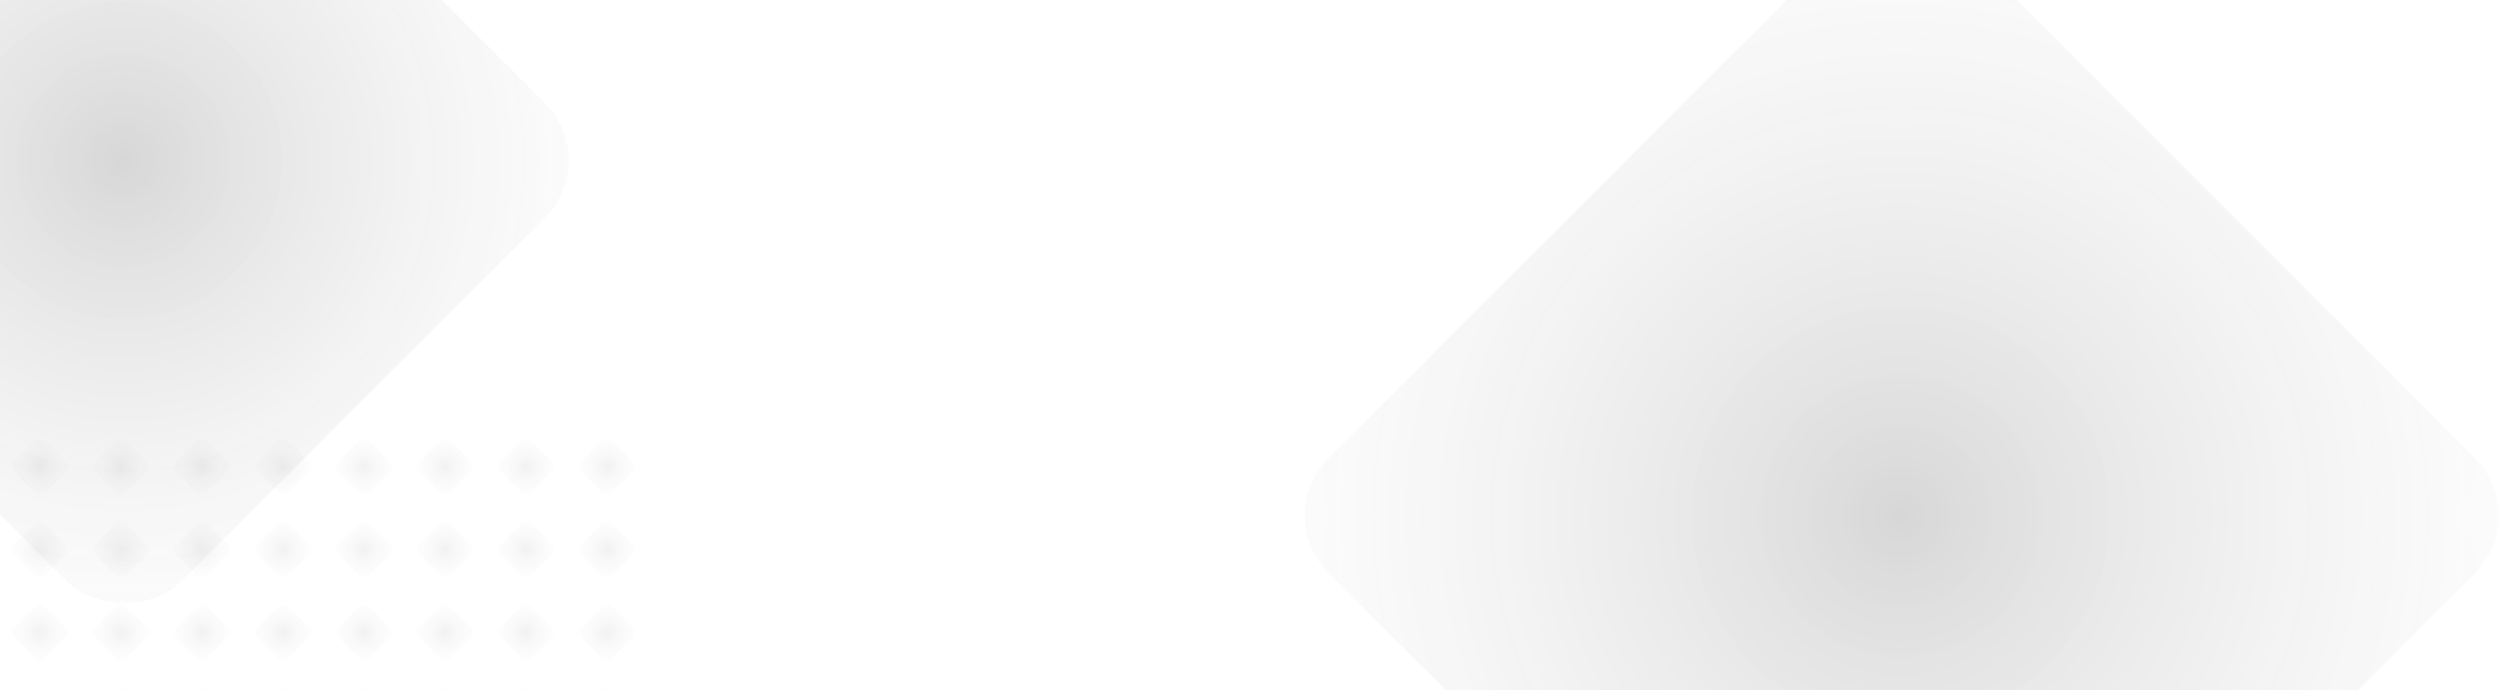<svg width="826" height="228" viewBox="0 0 826 228" fill="none" xmlns="http://www.w3.org/2000/svg">
<rect opacity="0.2" x="420" y="170.353" width="294.655" height="294.655" rx="26.856" transform="rotate(-45 420 170.353)" fill="url(#paint0_radial_596_994)"/>
<rect opacity="0.2" x="-117" y="53.006" width="223.454" height="223.454" rx="26.856" transform="rotate(-45 -117 53.006)" fill="url(#paint1_radial_596_994)"/>
<g opacity="0.5">
<rect x="3" y="154.169" width="14.381" height="14.381" rx="2" transform="rotate(-45 3 154.169)" fill="url(#paint2_radial_596_994)" fill-opacity="0.3"/>
<rect x="29.783" y="154.169" width="14.381" height="14.381" rx="2" transform="rotate(-45 29.783 154.169)" fill="url(#paint3_radial_596_994)" fill-opacity="0.3"/>
<rect x="56.562" y="154.169" width="14.381" height="14.381" rx="2" transform="rotate(-45 56.562 154.169)" fill="url(#paint4_radial_596_994)" fill-opacity="0.3"/>
<rect x="83.344" y="154.169" width="14.381" height="14.381" rx="2" transform="rotate(-45 83.344 154.169)" fill="url(#paint5_radial_596_994)" fill-opacity="0.3"/>
<rect x="110.129" y="154.169" width="14.381" height="14.381" rx="2" transform="rotate(-45 110.129 154.169)" fill="url(#paint6_radial_596_994)" fill-opacity="0.3"/>
<rect x="136.908" y="154.169" width="14.381" height="14.381" rx="2" transform="rotate(-45 136.908 154.169)" fill="url(#paint7_radial_596_994)" fill-opacity="0.3"/>
<rect x="163.689" y="154.169" width="14.381" height="14.381" rx="2" transform="rotate(-45 163.689 154.169)" fill="url(#paint8_radial_596_994)" fill-opacity="0.3"/>
<rect x="190.471" y="154.169" width="14.381" height="14.381" rx="2" transform="rotate(-45 190.471 154.169)" fill="url(#paint9_radial_596_994)" fill-opacity="0.3"/>
</g>
<g opacity="0.5">
<rect x="3" y="208.937" width="14.381" height="14.381" rx="2" transform="rotate(-45 3 208.937)" fill="url(#paint10_radial_596_994)" fill-opacity="0.3"/>
<rect x="29.783" y="208.937" width="14.381" height="14.381" rx="2" transform="rotate(-45 29.783 208.937)" fill="url(#paint11_radial_596_994)" fill-opacity="0.3"/>
<rect x="56.562" y="208.937" width="14.381" height="14.381" rx="2" transform="rotate(-45 56.562 208.937)" fill="url(#paint12_radial_596_994)" fill-opacity="0.3"/>
<rect x="83.344" y="208.937" width="14.381" height="14.381" rx="2" transform="rotate(-45 83.344 208.937)" fill="url(#paint13_radial_596_994)" fill-opacity="0.3"/>
<rect x="110.129" y="208.937" width="14.381" height="14.381" rx="2" transform="rotate(-45 110.129 208.937)" fill="url(#paint14_radial_596_994)" fill-opacity="0.3"/>
<rect x="136.908" y="208.937" width="14.381" height="14.381" rx="2" transform="rotate(-45 136.908 208.937)" fill="url(#paint15_radial_596_994)" fill-opacity="0.3"/>
<rect x="163.689" y="208.937" width="14.381" height="14.381" rx="2" transform="rotate(-45 163.689 208.937)" fill="url(#paint16_radial_596_994)" fill-opacity="0.3"/>
<rect x="190.471" y="208.937" width="14.381" height="14.381" rx="2" transform="rotate(-45 190.471 208.937)" fill="url(#paint17_radial_596_994)" fill-opacity="0.3"/>
</g>
<g opacity="0.5">
<rect x="3" y="181.553" width="14.381" height="14.381" rx="2" transform="rotate(-45 3 181.553)" fill="url(#paint18_radial_596_994)" fill-opacity="0.3"/>
<rect x="29.783" y="181.553" width="14.381" height="14.381" rx="2" transform="rotate(-45 29.783 181.553)" fill="url(#paint19_radial_596_994)" fill-opacity="0.3"/>
<rect x="56.562" y="181.553" width="14.381" height="14.381" rx="2" transform="rotate(-45 56.562 181.553)" fill="url(#paint20_radial_596_994)" fill-opacity="0.3"/>
<rect x="83.344" y="181.553" width="14.381" height="14.381" rx="2" transform="rotate(-45 83.344 181.553)" fill="url(#paint21_radial_596_994)" fill-opacity="0.3"/>
<rect x="110.129" y="181.553" width="14.381" height="14.381" rx="2" transform="rotate(-45 110.129 181.553)" fill="url(#paint22_radial_596_994)" fill-opacity="0.3"/>
<rect x="136.906" y="181.553" width="14.381" height="14.381" rx="2" transform="rotate(-45 136.906 181.553)" fill="url(#paint23_radial_596_994)" fill-opacity="0.3"/>
<rect x="163.69" y="181.553" width="14.381" height="14.381" rx="2" transform="rotate(-45 163.69 181.553)" fill="url(#paint24_radial_596_994)" fill-opacity="0.3"/>
<rect x="190.471" y="181.553" width="14.381" height="14.381" rx="2" transform="rotate(-45 190.471 181.553)" fill="url(#paint25_radial_596_994)" fill-opacity="0.3"/>
</g>
<g opacity="0.5">
<rect width="14.381" height="14.381" rx="2" transform="matrix(0.707 -0.707 0.707 0.707 3 236.321)" fill="url(#paint26_radial_596_994)" fill-opacity="0.3"/>
<rect width="14.381" height="14.381" rx="2" transform="matrix(0.707 -0.707 0.707 0.707 29.783 236.321)" fill="url(#paint27_radial_596_994)" fill-opacity="0.3"/>
<rect width="14.381" height="14.381" rx="2" transform="matrix(0.707 -0.707 0.707 0.707 56.562 236.321)" fill="url(#paint28_radial_596_994)" fill-opacity="0.3"/>
<rect width="14.381" height="14.381" rx="2" transform="matrix(0.707 -0.707 0.707 0.707 83.344 236.321)" fill="url(#paint29_radial_596_994)" fill-opacity="0.3"/>
<rect width="14.381" height="14.381" rx="2" transform="matrix(0.707 -0.707 0.707 0.707 110.129 236.321)" fill="url(#paint30_radial_596_994)" fill-opacity="0.3"/>
<rect width="14.381" height="14.381" rx="2" transform="matrix(0.707 -0.707 0.707 0.707 136.906 236.321)" fill="url(#paint31_radial_596_994)" fill-opacity="0.3"/>
<rect width="14.381" height="14.381" rx="2" transform="matrix(0.707 -0.707 0.707 0.707 163.689 236.321)" fill="url(#paint32_radial_596_994)" fill-opacity="0.3"/>
<rect width="14.381" height="14.381" rx="2" transform="matrix(0.707 -0.707 0.707 0.707 190.471 236.321)" fill="url(#paint33_radial_596_994)" fill-opacity="0.3"/>
</g>
<defs>
<radialGradient id="paint0_radial_596_994" cx="0" cy="0" r="1" gradientUnits="userSpaceOnUse" gradientTransform="translate(567.327 317.68) rotate(85.304) scale(282.383)">
<stop stop-color="#373737"/>
<stop offset="1" stop-color="#FAFAFA" stop-opacity="0"/>
</radialGradient>
<radialGradient id="paint1_radial_596_994" cx="0" cy="0" r="1" gradientUnits="userSpaceOnUse" gradientTransform="translate(-5.273 164.733) rotate(85.304) scale(214.148)">
<stop stop-color="#373737"/>
<stop offset="1" stop-color="#FAFAFA" stop-opacity="0"/>
</radialGradient>
<radialGradient id="paint2_radial_596_994" cx="0" cy="0" r="1" gradientUnits="userSpaceOnUse" gradientTransform="translate(10.19 161.359) rotate(85.304) scale(13.782)">
<stop stop-color="#6D6D6D" stop-opacity="0.6"/>
<stop offset="1" stop-color="#FAFAFA" stop-opacity="0"/>
</radialGradient>
<radialGradient id="paint3_radial_596_994" cx="0" cy="0" r="1" gradientUnits="userSpaceOnUse" gradientTransform="translate(36.974 161.359) rotate(85.304) scale(13.782)">
<stop stop-color="#6D6D6D" stop-opacity="0.6"/>
<stop offset="1" stop-color="#FAFAFA" stop-opacity="0"/>
</radialGradient>
<radialGradient id="paint4_radial_596_994" cx="0" cy="0" r="1" gradientUnits="userSpaceOnUse" gradientTransform="translate(63.753 161.359) rotate(85.304) scale(13.782)">
<stop stop-color="#6D6D6D" stop-opacity="0.6"/>
<stop offset="1" stop-color="#FAFAFA" stop-opacity="0"/>
</radialGradient>
<radialGradient id="paint5_radial_596_994" cx="0" cy="0" r="1" gradientUnits="userSpaceOnUse" gradientTransform="translate(90.534 161.359) rotate(85.304) scale(13.782)">
<stop stop-color="#6D6D6D" stop-opacity="0.6"/>
<stop offset="1" stop-color="#FAFAFA" stop-opacity="0"/>
</radialGradient>
<radialGradient id="paint6_radial_596_994" cx="0" cy="0" r="1" gradientUnits="userSpaceOnUse" gradientTransform="translate(117.319 161.359) rotate(85.304) scale(13.782)">
<stop stop-color="#6D6D6D" stop-opacity="0.6"/>
<stop offset="1" stop-color="#FAFAFA" stop-opacity="0"/>
</radialGradient>
<radialGradient id="paint7_radial_596_994" cx="0" cy="0" r="1" gradientUnits="userSpaceOnUse" gradientTransform="translate(144.099 161.359) rotate(85.304) scale(13.782)">
<stop stop-color="#6D6D6D" stop-opacity="0.6"/>
<stop offset="1" stop-color="#FAFAFA" stop-opacity="0"/>
</radialGradient>
<radialGradient id="paint8_radial_596_994" cx="0" cy="0" r="1" gradientUnits="userSpaceOnUse" gradientTransform="translate(170.88 161.359) rotate(85.304) scale(13.782)">
<stop stop-color="#6D6D6D" stop-opacity="0.6"/>
<stop offset="1" stop-color="#FAFAFA" stop-opacity="0"/>
</radialGradient>
<radialGradient id="paint9_radial_596_994" cx="0" cy="0" r="1" gradientUnits="userSpaceOnUse" gradientTransform="translate(197.661 161.359) rotate(85.304) scale(13.782)">
<stop stop-color="#6D6D6D" stop-opacity="0.6"/>
<stop offset="1" stop-color="#FAFAFA" stop-opacity="0"/>
</radialGradient>
<radialGradient id="paint10_radial_596_994" cx="0" cy="0" r="1" gradientUnits="userSpaceOnUse" gradientTransform="translate(10.19 216.127) rotate(85.304) scale(13.782)">
<stop stop-color="#6D6D6D" stop-opacity="0.6"/>
<stop offset="1" stop-color="#FAFAFA" stop-opacity="0"/>
</radialGradient>
<radialGradient id="paint11_radial_596_994" cx="0" cy="0" r="1" gradientUnits="userSpaceOnUse" gradientTransform="translate(36.974 216.127) rotate(85.304) scale(13.782)">
<stop stop-color="#6D6D6D" stop-opacity="0.6"/>
<stop offset="1" stop-color="#FAFAFA" stop-opacity="0"/>
</radialGradient>
<radialGradient id="paint12_radial_596_994" cx="0" cy="0" r="1" gradientUnits="userSpaceOnUse" gradientTransform="translate(63.753 216.127) rotate(85.304) scale(13.782)">
<stop stop-color="#6D6D6D" stop-opacity="0.6"/>
<stop offset="1" stop-color="#FAFAFA" stop-opacity="0"/>
</radialGradient>
<radialGradient id="paint13_radial_596_994" cx="0" cy="0" r="1" gradientUnits="userSpaceOnUse" gradientTransform="translate(90.534 216.127) rotate(85.304) scale(13.782)">
<stop stop-color="#6D6D6D" stop-opacity="0.6"/>
<stop offset="1" stop-color="#FAFAFA" stop-opacity="0"/>
</radialGradient>
<radialGradient id="paint14_radial_596_994" cx="0" cy="0" r="1" gradientUnits="userSpaceOnUse" gradientTransform="translate(117.319 216.127) rotate(85.304) scale(13.782)">
<stop stop-color="#6D6D6D" stop-opacity="0.6"/>
<stop offset="1" stop-color="#FAFAFA" stop-opacity="0"/>
</radialGradient>
<radialGradient id="paint15_radial_596_994" cx="0" cy="0" r="1" gradientUnits="userSpaceOnUse" gradientTransform="translate(144.099 216.127) rotate(85.304) scale(13.782)">
<stop stop-color="#6D6D6D" stop-opacity="0.6"/>
<stop offset="1" stop-color="#FAFAFA" stop-opacity="0"/>
</radialGradient>
<radialGradient id="paint16_radial_596_994" cx="0" cy="0" r="1" gradientUnits="userSpaceOnUse" gradientTransform="translate(170.88 216.127) rotate(85.304) scale(13.782)">
<stop stop-color="#6D6D6D" stop-opacity="0.6"/>
<stop offset="1" stop-color="#FAFAFA" stop-opacity="0"/>
</radialGradient>
<radialGradient id="paint17_radial_596_994" cx="0" cy="0" r="1" gradientUnits="userSpaceOnUse" gradientTransform="translate(197.661 216.127) rotate(85.304) scale(13.782)">
<stop stop-color="#6D6D6D" stop-opacity="0.6"/>
<stop offset="1" stop-color="#FAFAFA" stop-opacity="0"/>
</radialGradient>
<radialGradient id="paint18_radial_596_994" cx="0" cy="0" r="1" gradientUnits="userSpaceOnUse" gradientTransform="translate(10.19 188.743) rotate(85.304) scale(13.782)">
<stop stop-color="#6D6D6D" stop-opacity="0.6"/>
<stop offset="1" stop-color="#FAFAFA" stop-opacity="0"/>
</radialGradient>
<radialGradient id="paint19_radial_596_994" cx="0" cy="0" r="1" gradientUnits="userSpaceOnUse" gradientTransform="translate(36.974 188.743) rotate(85.304) scale(13.782)">
<stop stop-color="#6D6D6D" stop-opacity="0.6"/>
<stop offset="1" stop-color="#FAFAFA" stop-opacity="0"/>
</radialGradient>
<radialGradient id="paint20_radial_596_994" cx="0" cy="0" r="1" gradientUnits="userSpaceOnUse" gradientTransform="translate(63.753 188.743) rotate(85.304) scale(13.782)">
<stop stop-color="#6D6D6D" stop-opacity="0.6"/>
<stop offset="1" stop-color="#FAFAFA" stop-opacity="0"/>
</radialGradient>
<radialGradient id="paint21_radial_596_994" cx="0" cy="0" r="1" gradientUnits="userSpaceOnUse" gradientTransform="translate(90.534 188.743) rotate(85.304) scale(13.782)">
<stop stop-color="#6D6D6D" stop-opacity="0.6"/>
<stop offset="1" stop-color="#FAFAFA" stop-opacity="0"/>
</radialGradient>
<radialGradient id="paint22_radial_596_994" cx="0" cy="0" r="1" gradientUnits="userSpaceOnUse" gradientTransform="translate(117.319 188.743) rotate(85.304) scale(13.782)">
<stop stop-color="#6D6D6D" stop-opacity="0.6"/>
<stop offset="1" stop-color="#FAFAFA" stop-opacity="0"/>
</radialGradient>
<radialGradient id="paint23_radial_596_994" cx="0" cy="0" r="1" gradientUnits="userSpaceOnUse" gradientTransform="translate(144.097 188.743) rotate(85.304) scale(13.782)">
<stop stop-color="#6D6D6D" stop-opacity="0.6"/>
<stop offset="1" stop-color="#FAFAFA" stop-opacity="0"/>
</radialGradient>
<radialGradient id="paint24_radial_596_994" cx="0" cy="0" r="1" gradientUnits="userSpaceOnUse" gradientTransform="translate(170.88 188.743) rotate(85.304) scale(13.782)">
<stop stop-color="#6D6D6D" stop-opacity="0.6"/>
<stop offset="1" stop-color="#FAFAFA" stop-opacity="0"/>
</radialGradient>
<radialGradient id="paint25_radial_596_994" cx="0" cy="0" r="1" gradientUnits="userSpaceOnUse" gradientTransform="translate(197.661 188.743) rotate(85.304) scale(13.782)">
<stop stop-color="#6D6D6D" stop-opacity="0.6"/>
<stop offset="1" stop-color="#FAFAFA" stop-opacity="0"/>
</radialGradient>
<radialGradient id="paint26_radial_596_994" cx="0" cy="0" r="1" gradientUnits="userSpaceOnUse" gradientTransform="translate(7.19 7.19) rotate(85.304) scale(13.782)">
<stop stop-color="#6D6D6D" stop-opacity="0.6"/>
<stop offset="1" stop-color="#FAFAFA" stop-opacity="0"/>
</radialGradient>
<radialGradient id="paint27_radial_596_994" cx="0" cy="0" r="1" gradientUnits="userSpaceOnUse" gradientTransform="translate(7.19 7.19) rotate(85.304) scale(13.782)">
<stop stop-color="#6D6D6D" stop-opacity="0.6"/>
<stop offset="1" stop-color="#FAFAFA" stop-opacity="0"/>
</radialGradient>
<radialGradient id="paint28_radial_596_994" cx="0" cy="0" r="1" gradientUnits="userSpaceOnUse" gradientTransform="translate(7.19 7.19) rotate(85.304) scale(13.782)">
<stop stop-color="#6D6D6D" stop-opacity="0.6"/>
<stop offset="1" stop-color="#FAFAFA" stop-opacity="0"/>
</radialGradient>
<radialGradient id="paint29_radial_596_994" cx="0" cy="0" r="1" gradientUnits="userSpaceOnUse" gradientTransform="translate(7.19 7.19) rotate(85.304) scale(13.782)">
<stop stop-color="#6D6D6D" stop-opacity="0.6"/>
<stop offset="1" stop-color="#FAFAFA" stop-opacity="0"/>
</radialGradient>
<radialGradient id="paint30_radial_596_994" cx="0" cy="0" r="1" gradientUnits="userSpaceOnUse" gradientTransform="translate(7.19 7.19) rotate(85.304) scale(13.782)">
<stop stop-color="#6D6D6D" stop-opacity="0.6"/>
<stop offset="1" stop-color="#FAFAFA" stop-opacity="0"/>
</radialGradient>
<radialGradient id="paint31_radial_596_994" cx="0" cy="0" r="1" gradientUnits="userSpaceOnUse" gradientTransform="translate(7.19 7.19) rotate(85.304) scale(13.782)">
<stop stop-color="#6D6D6D" stop-opacity="0.6"/>
<stop offset="1" stop-color="#FAFAFA" stop-opacity="0"/>
</radialGradient>
<radialGradient id="paint32_radial_596_994" cx="0" cy="0" r="1" gradientUnits="userSpaceOnUse" gradientTransform="translate(7.19 7.19) rotate(85.304) scale(13.782)">
<stop stop-color="#6D6D6D" stop-opacity="0.6"/>
<stop offset="1" stop-color="#FAFAFA" stop-opacity="0"/>
</radialGradient>
<radialGradient id="paint33_radial_596_994" cx="0" cy="0" r="1" gradientUnits="userSpaceOnUse" gradientTransform="translate(7.19 7.19) rotate(85.304) scale(13.782)">
<stop stop-color="#6D6D6D" stop-opacity="0.6"/>
<stop offset="1" stop-color="#FAFAFA" stop-opacity="0"/>
</radialGradient>
</defs>
</svg>
